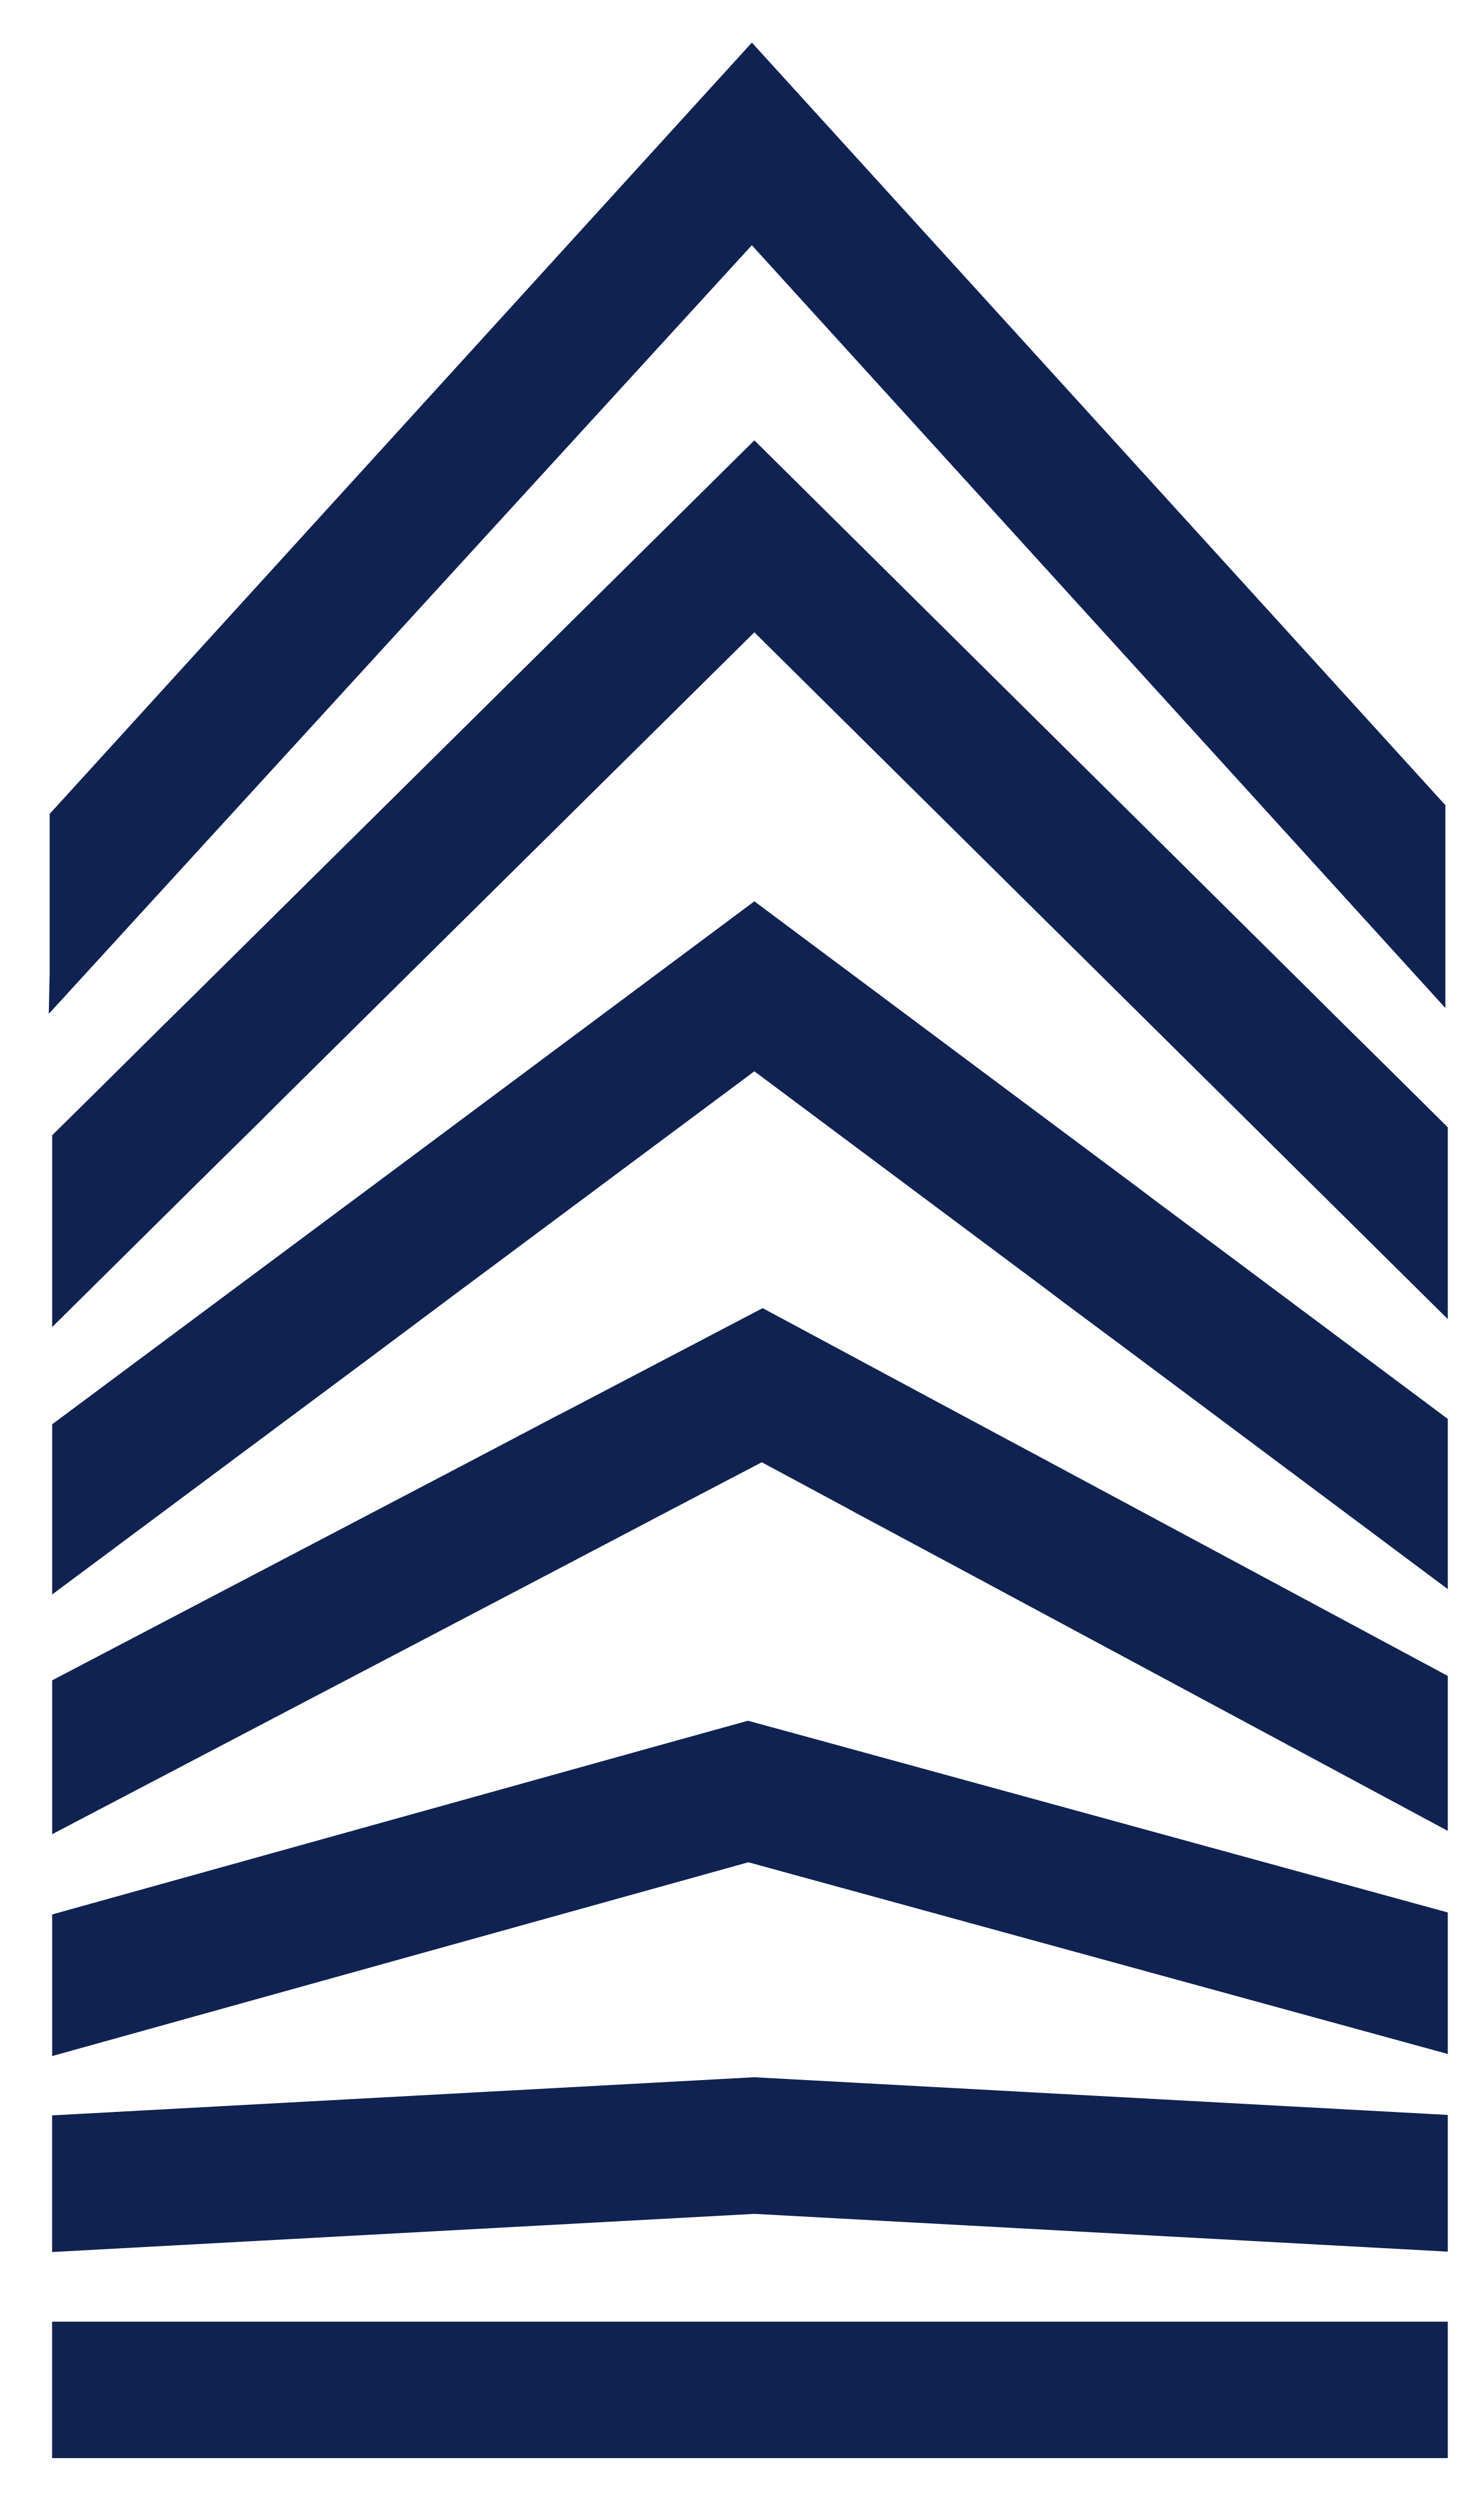 <svg width="23" height="39" viewBox="0 0 23 39" fill="none" xmlns="http://www.w3.org/2000/svg">
<path d="M1.001 15.174V12.784L11.732 1L22.327 12.647V15.14L11.732 3.49L1 15.22L1.001 15.174Z" fill="#0F2251" stroke="#0F2251" stroke-width="0.452" stroke-miterlimit="10"/>
<path d="M1.04 20.16V17.804L1.854 17L2.692 16.169L3.047 15.82L11.771 7.187L20.314 15.649L20.773 16.105L21.507 16.829L22.365 17.68V20.036L20.378 18.069L19.59 17.288L19.185 16.886L11.771 9.546L4.173 17.06L3.878 17.355L2.98 18.24L1.04 20.16Z" fill="#0F2251" stroke="#0F2251" stroke-width="0.452" stroke-miterlimit="10"/>
<path d="M1.04 24.423V22.332L4.418 19.818L5.521 18.997L5.769 18.813L11.771 14.342L17.566 18.665L17.935 18.943L18.917 19.674L22.365 22.248V24.339L17.784 20.918L16.738 20.14L16.433 19.909L11.771 16.43L6.901 20.056L6.717 20.194L5.551 21.065L1.04 24.423Z" fill="#0F2251" stroke="#0F2251" stroke-width="0.452" stroke-miterlimit="10"/>
<path d="M1.039 34.892V33.213L11.771 32.63L11.818 32.633L22.365 33.206V34.886L11.771 34.309L1.039 34.892Z" fill="#0F2251" stroke="#0F2251" stroke-width="0.452" stroke-miterlimit="10"/>
<path d="M22.365 36.443H1.039V38.119H22.365V36.443Z" fill="#0F2251" stroke="#0F2251" stroke-width="0.452" stroke-miterlimit="10"/>
<path d="M1.04 28.239V26.349L7.35 23.045L8.805 22.28L8.885 22.24L11.899 20.662L14.482 22.049L14.707 22.17L16.008 22.867L22.365 26.279V28.183L14.845 24.144L13.47 23.407L13.323 23.326L11.888 22.555L10.049 23.517L10.045 23.52L8.517 24.322L1.04 28.239Z" fill="#0F2251" stroke="#0F2251" stroke-width="0.452" stroke-miterlimit="10"/>
<path d="M1.04 31.776V30.036L10.474 27.409L11.671 27.077L12.753 27.372L22.365 30.006V31.745L11.677 28.816L1.04 31.776Z" fill="#0F2251" stroke="#0F2251" stroke-width="0.452" stroke-miterlimit="10"/>
</svg>
